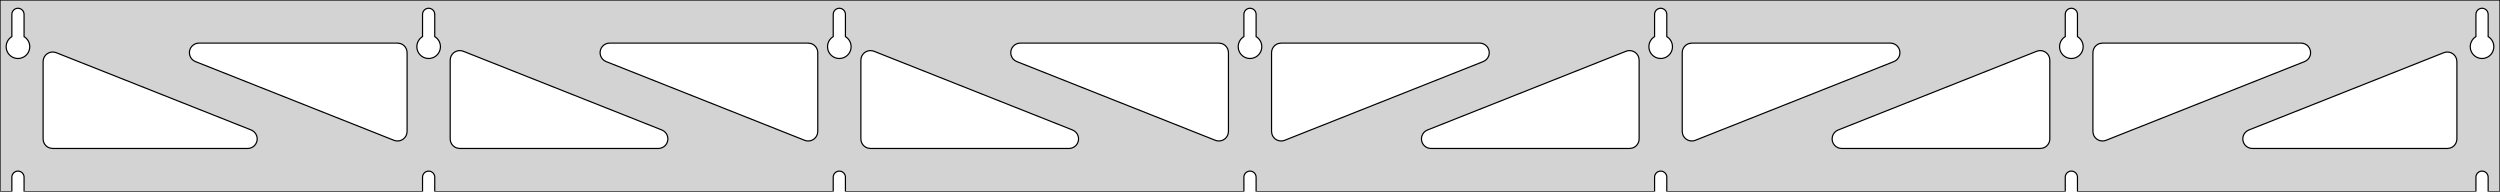 <?xml version="1.0" standalone="no"?>
<!DOCTYPE svg PUBLIC "-//W3C//DTD SVG 1.1//EN" "http://www.w3.org/Graphics/SVG/1.1/DTD/svg11.dtd">
<svg width="1044mm" height="80mm" viewBox="0 -80 1044 80" xmlns="http://www.w3.org/2000/svg" version="1.1">
<title>OpenSCAD Model</title>
<path d="
M 1044,-80 L 0,-80 L 0,-0 L 4.95,-0 L 4.95,-6 L 5.006,-6.53
 L 5.17,-7.037 L 5.437,-7.499 L 5.794,-7.895 L 6.225,-8.208 L 6.712,-8.425 L 7.233,-8.536
 L 7.767,-8.536 L 8.288,-8.425 L 8.775,-8.208 L 9.206,-7.895 L 9.563,-7.499 L 9.83,-7.037
 L 9.994,-6.53 L 10.05,-6 L 10.05,-0 L 176.45,-0 L 176.45,-6 L 176.506,-6.53
 L 176.67,-7.037 L 176.937,-7.499 L 177.294,-7.895 L 177.725,-8.208 L 178.212,-8.425 L 178.733,-8.536
 L 179.267,-8.536 L 179.788,-8.425 L 180.275,-8.208 L 180.706,-7.895 L 181.063,-7.499 L 181.33,-7.037
 L 181.494,-6.53 L 181.55,-6 L 181.55,-0 L 347.95,-0 L 347.95,-6 L 348.006,-6.53
 L 348.17,-7.037 L 348.437,-7.499 L 348.794,-7.895 L 349.225,-8.208 L 349.712,-8.425 L 350.233,-8.536
 L 350.767,-8.536 L 351.288,-8.425 L 351.775,-8.208 L 352.206,-7.895 L 352.563,-7.499 L 352.83,-7.037
 L 352.994,-6.53 L 353.05,-6 L 353.05,-0 L 519.45,-0 L 519.45,-6 L 519.506,-6.53
 L 519.67,-7.037 L 519.937,-7.499 L 520.294,-7.895 L 520.725,-8.208 L 521.212,-8.425 L 521.733,-8.536
 L 522.267,-8.536 L 522.788,-8.425 L 523.275,-8.208 L 523.706,-7.895 L 524.063,-7.499 L 524.33,-7.037
 L 524.494,-6.53 L 524.55,-6 L 524.55,-0 L 690.95,-0 L 690.95,-6 L 691.006,-6.53
 L 691.17,-7.037 L 691.437,-7.499 L 691.794,-7.895 L 692.225,-8.208 L 692.712,-8.425 L 693.233,-8.536
 L 693.767,-8.536 L 694.288,-8.425 L 694.775,-8.208 L 695.206,-7.895 L 695.563,-7.499 L 695.83,-7.037
 L 695.994,-6.53 L 696.05,-6 L 696.05,-0 L 862.45,-0 L 862.45,-6 L 862.506,-6.53
 L 862.67,-7.037 L 862.937,-7.499 L 863.294,-7.895 L 863.725,-8.208 L 864.212,-8.425 L 864.733,-8.536
 L 865.267,-8.536 L 865.788,-8.425 L 866.275,-8.208 L 866.706,-7.895 L 867.063,-7.499 L 867.33,-7.037
 L 867.494,-6.53 L 867.55,-6 L 867.55,-0 L 1033.95,-0 L 1033.95,-6 L 1034.01,-6.53
 L 1034.17,-7.037 L 1034.44,-7.499 L 1034.79,-7.895 L 1035.22,-8.208 L 1035.71,-8.425 L 1036.23,-8.536
 L 1036.77,-8.536 L 1037.29,-8.425 L 1037.77,-8.208 L 1038.21,-7.895 L 1038.56,-7.499 L 1038.83,-7.037
 L 1038.99,-6.53 L 1039.05,-6 L 1039.05,-0 L 1044,-0 z
M 6.986,-55.607 L 6.477,-55.688 L 5.98,-55.821 L 5.499,-56.005 L 5.04,-56.239 L 4.608,-56.52
 L 4.208,-56.844 L 3.844,-57.208 L 3.52,-57.608 L 3.239,-58.04 L 3.005,-58.499 L 2.821,-58.98
 L 2.688,-59.477 L 2.607,-59.986 L 2.58,-60.5 L 2.607,-61.014 L 2.688,-61.523 L 2.821,-62.02
 L 3.005,-62.501 L 3.239,-62.96 L 3.52,-63.392 L 3.844,-63.792 L 4.208,-64.156 L 4.608,-64.48
 L 4.95,-64.702 L 4.95,-74 L 5.006,-74.53 L 5.17,-75.037 L 5.437,-75.499 L 5.794,-75.895
 L 6.225,-76.208 L 6.712,-76.425 L 7.233,-76.536 L 7.767,-76.536 L 8.288,-76.425 L 8.775,-76.208
 L 9.206,-75.895 L 9.563,-75.499 L 9.83,-75.037 L 9.994,-74.53 L 10.05,-74 L 10.05,-64.702
 L 10.392,-64.48 L 10.792,-64.156 L 11.156,-63.792 L 11.48,-63.392 L 11.761,-62.96 L 11.995,-62.501
 L 12.179,-62.02 L 12.312,-61.523 L 12.393,-61.014 L 12.42,-60.5 L 12.393,-59.986 L 12.312,-59.477
 L 12.179,-58.98 L 11.995,-58.499 L 11.761,-58.04 L 11.48,-57.608 L 11.156,-57.208 L 10.792,-56.844
 L 10.392,-56.52 L 9.96,-56.239 L 9.501,-56.005 L 9.02,-55.821 L 8.523,-55.688 L 8.014,-55.607
 L 7.5,-55.58 z
M 178.486,-55.607 L 177.977,-55.688 L 177.48,-55.821 L 176.999,-56.005 L 176.54,-56.239 L 176.108,-56.52
 L 175.708,-56.844 L 175.344,-57.208 L 175.02,-57.608 L 174.739,-58.04 L 174.505,-58.499 L 174.321,-58.98
 L 174.188,-59.477 L 174.107,-59.986 L 174.08,-60.5 L 174.107,-61.014 L 174.188,-61.523 L 174.321,-62.02
 L 174.505,-62.501 L 174.739,-62.96 L 175.02,-63.392 L 175.344,-63.792 L 175.708,-64.156 L 176.108,-64.48
 L 176.45,-64.702 L 176.45,-74 L 176.506,-74.53 L 176.67,-75.037 L 176.937,-75.499 L 177.294,-75.895
 L 177.725,-76.208 L 178.212,-76.425 L 178.733,-76.536 L 179.267,-76.536 L 179.788,-76.425 L 180.275,-76.208
 L 180.706,-75.895 L 181.063,-75.499 L 181.33,-75.037 L 181.494,-74.53 L 181.55,-74 L 181.55,-64.702
 L 181.892,-64.48 L 182.292,-64.156 L 182.656,-63.792 L 182.98,-63.392 L 183.261,-62.96 L 183.495,-62.501
 L 183.679,-62.02 L 183.812,-61.523 L 183.893,-61.014 L 183.92,-60.5 L 183.893,-59.986 L 183.812,-59.477
 L 183.679,-58.98 L 183.495,-58.499 L 183.261,-58.04 L 182.98,-57.608 L 182.656,-57.208 L 182.292,-56.844
 L 181.892,-56.52 L 181.46,-56.239 L 181.001,-56.005 L 180.52,-55.821 L 180.023,-55.688 L 179.514,-55.607
 L 179,-55.58 z
M 349.986,-55.607 L 349.477,-55.688 L 348.98,-55.821 L 348.499,-56.005 L 348.04,-56.239 L 347.608,-56.52
 L 347.208,-56.844 L 346.844,-57.208 L 346.52,-57.608 L 346.239,-58.04 L 346.005,-58.499 L 345.821,-58.98
 L 345.688,-59.477 L 345.607,-59.986 L 345.58,-60.5 L 345.607,-61.014 L 345.688,-61.523 L 345.821,-62.02
 L 346.005,-62.501 L 346.239,-62.96 L 346.52,-63.392 L 346.844,-63.792 L 347.208,-64.156 L 347.608,-64.48
 L 347.95,-64.702 L 347.95,-74 L 348.006,-74.53 L 348.17,-75.037 L 348.437,-75.499 L 348.794,-75.895
 L 349.225,-76.208 L 349.712,-76.425 L 350.233,-76.536 L 350.767,-76.536 L 351.288,-76.425 L 351.775,-76.208
 L 352.206,-75.895 L 352.563,-75.499 L 352.83,-75.037 L 352.994,-74.53 L 353.05,-74 L 353.05,-64.702
 L 353.392,-64.48 L 353.792,-64.156 L 354.156,-63.792 L 354.48,-63.392 L 354.761,-62.96 L 354.995,-62.501
 L 355.179,-62.02 L 355.312,-61.523 L 355.393,-61.014 L 355.42,-60.5 L 355.393,-59.986 L 355.312,-59.477
 L 355.179,-58.98 L 354.995,-58.499 L 354.761,-58.04 L 354.48,-57.608 L 354.156,-57.208 L 353.792,-56.844
 L 353.392,-56.52 L 352.96,-56.239 L 352.501,-56.005 L 352.02,-55.821 L 351.523,-55.688 L 351.014,-55.607
 L 350.5,-55.58 z
M 521.486,-55.607 L 520.977,-55.688 L 520.48,-55.821 L 519.999,-56.005 L 519.54,-56.239 L 519.108,-56.52
 L 518.708,-56.844 L 518.344,-57.208 L 518.02,-57.608 L 517.739,-58.04 L 517.505,-58.499 L 517.321,-58.98
 L 517.188,-59.477 L 517.107,-59.986 L 517.08,-60.5 L 517.107,-61.014 L 517.188,-61.523 L 517.321,-62.02
 L 517.505,-62.501 L 517.739,-62.96 L 518.02,-63.392 L 518.344,-63.792 L 518.708,-64.156 L 519.108,-64.48
 L 519.45,-64.702 L 519.45,-74 L 519.506,-74.53 L 519.67,-75.037 L 519.937,-75.499 L 520.294,-75.895
 L 520.725,-76.208 L 521.212,-76.425 L 521.733,-76.536 L 522.267,-76.536 L 522.788,-76.425 L 523.275,-76.208
 L 523.706,-75.895 L 524.063,-75.499 L 524.33,-75.037 L 524.494,-74.53 L 524.55,-74 L 524.55,-64.702
 L 524.892,-64.48 L 525.292,-64.156 L 525.656,-63.792 L 525.98,-63.392 L 526.261,-62.96 L 526.495,-62.501
 L 526.679,-62.02 L 526.812,-61.523 L 526.893,-61.014 L 526.92,-60.5 L 526.893,-59.986 L 526.812,-59.477
 L 526.679,-58.98 L 526.495,-58.499 L 526.261,-58.04 L 525.98,-57.608 L 525.656,-57.208 L 525.292,-56.844
 L 524.892,-56.52 L 524.46,-56.239 L 524.001,-56.005 L 523.52,-55.821 L 523.023,-55.688 L 522.514,-55.607
 L 522,-55.58 z
M 692.986,-55.607 L 692.477,-55.688 L 691.98,-55.821 L 691.499,-56.005 L 691.04,-56.239 L 690.608,-56.52
 L 690.208,-56.844 L 689.844,-57.208 L 689.52,-57.608 L 689.239,-58.04 L 689.005,-58.499 L 688.821,-58.98
 L 688.688,-59.477 L 688.607,-59.986 L 688.58,-60.5 L 688.607,-61.014 L 688.688,-61.523 L 688.821,-62.02
 L 689.005,-62.501 L 689.239,-62.96 L 689.52,-63.392 L 689.844,-63.792 L 690.208,-64.156 L 690.608,-64.48
 L 690.95,-64.702 L 690.95,-74 L 691.006,-74.53 L 691.17,-75.037 L 691.437,-75.499 L 691.794,-75.895
 L 692.225,-76.208 L 692.712,-76.425 L 693.233,-76.536 L 693.767,-76.536 L 694.288,-76.425 L 694.775,-76.208
 L 695.206,-75.895 L 695.563,-75.499 L 695.83,-75.037 L 695.994,-74.53 L 696.05,-74 L 696.05,-64.702
 L 696.392,-64.48 L 696.792,-64.156 L 697.156,-63.792 L 697.48,-63.392 L 697.761,-62.96 L 697.995,-62.501
 L 698.179,-62.02 L 698.312,-61.523 L 698.393,-61.014 L 698.42,-60.5 L 698.393,-59.986 L 698.312,-59.477
 L 698.179,-58.98 L 697.995,-58.499 L 697.761,-58.04 L 697.48,-57.608 L 697.156,-57.208 L 696.792,-56.844
 L 696.392,-56.52 L 695.96,-56.239 L 695.501,-56.005 L 695.02,-55.821 L 694.523,-55.688 L 694.014,-55.607
 L 693.5,-55.58 z
M 864.486,-55.607 L 863.977,-55.688 L 863.48,-55.821 L 862.999,-56.005 L 862.54,-56.239 L 862.108,-56.52
 L 861.708,-56.844 L 861.344,-57.208 L 861.02,-57.608 L 860.739,-58.04 L 860.505,-58.499 L 860.321,-58.98
 L 860.188,-59.477 L 860.107,-59.986 L 860.08,-60.5 L 860.107,-61.014 L 860.188,-61.523 L 860.321,-62.02
 L 860.505,-62.501 L 860.739,-62.96 L 861.02,-63.392 L 861.344,-63.792 L 861.708,-64.156 L 862.108,-64.48
 L 862.45,-64.702 L 862.45,-74 L 862.506,-74.53 L 862.67,-75.037 L 862.937,-75.499 L 863.294,-75.895
 L 863.725,-76.208 L 864.212,-76.425 L 864.733,-76.536 L 865.267,-76.536 L 865.788,-76.425 L 866.275,-76.208
 L 866.706,-75.895 L 867.063,-75.499 L 867.33,-75.037 L 867.494,-74.53 L 867.55,-74 L 867.55,-64.702
 L 867.892,-64.48 L 868.292,-64.156 L 868.656,-63.792 L 868.98,-63.392 L 869.261,-62.96 L 869.495,-62.501
 L 869.679,-62.02 L 869.812,-61.523 L 869.893,-61.014 L 869.92,-60.5 L 869.893,-59.986 L 869.812,-59.477
 L 869.679,-58.98 L 869.495,-58.499 L 869.261,-58.04 L 868.98,-57.608 L 868.656,-57.208 L 868.292,-56.844
 L 867.892,-56.52 L 867.46,-56.239 L 867.001,-56.005 L 866.52,-55.821 L 866.023,-55.688 L 865.514,-55.607
 L 865,-55.58 z
M 1035.99,-55.607 L 1035.48,-55.688 L 1034.98,-55.821 L 1034.5,-56.005 L 1034.04,-56.239 L 1033.61,-56.52
 L 1033.21,-56.844 L 1032.84,-57.208 L 1032.52,-57.608 L 1032.24,-58.04 L 1032.01,-58.499 L 1031.82,-58.98
 L 1031.69,-59.477 L 1031.61,-59.986 L 1031.58,-60.5 L 1031.61,-61.014 L 1031.69,-61.523 L 1031.82,-62.02
 L 1032.01,-62.501 L 1032.24,-62.96 L 1032.52,-63.392 L 1032.84,-63.792 L 1033.21,-64.156 L 1033.61,-64.48
 L 1033.95,-64.702 L 1033.95,-74 L 1034.01,-74.53 L 1034.17,-75.037 L 1034.44,-75.499 L 1034.79,-75.895
 L 1035.23,-76.208 L 1035.71,-76.425 L 1036.23,-76.536 L 1036.77,-76.536 L 1037.29,-76.425 L 1037.77,-76.208
 L 1038.21,-75.895 L 1038.56,-75.499 L 1038.83,-75.037 L 1038.99,-74.53 L 1039.05,-74 L 1039.05,-64.702
 L 1039.39,-64.48 L 1039.79,-64.156 L 1040.16,-63.792 L 1040.48,-63.392 L 1040.76,-62.96 L 1040.99,-62.501
 L 1041.18,-62.02 L 1041.31,-61.523 L 1041.39,-61.014 L 1041.42,-60.5 L 1041.39,-59.986 L 1041.31,-59.477
 L 1041.18,-58.98 L 1040.99,-58.499 L 1040.76,-58.04 L 1040.48,-57.608 L 1040.16,-57.208 L 1039.79,-56.844
 L 1039.39,-56.52 L 1038.96,-56.239 L 1038.5,-56.005 L 1038.02,-55.821 L 1037.52,-55.688 L 1037.01,-55.607
 L 1036.5,-55.58 z
M 877.007,-21.252 L 876.223,-21.543 L 875.517,-21.991 L 874.919,-22.576 L 874.456,-23.272 L 874.148,-24.049
 L 874,-25.127 L 874,-58 L 874.087,-58.832 L 874.346,-59.627 L 874.764,-60.351 L 875.323,-60.973
 L 876,-61.464 L 876.764,-61.804 L 878,-62 L 960.907,-62 L 961.739,-61.913 L 962.534,-61.654
 L 963.258,-61.236 L 963.88,-60.676 L 964.371,-60 L 964.712,-59.236 L 964.885,-58.418 L 964.885,-57.582
 L 964.712,-56.764 L 964.371,-56 L 963.88,-55.324 L 963.258,-54.764 L 962.382,-54.282 L 879.474,-21.409
 L 878.669,-21.183 L 877.834,-21.131 z
M 336.831,-21.183 L 336.026,-21.409 L 253.118,-54.282 L 252.242,-54.764 L 251.62,-55.324 L 251.129,-56
 L 250.788,-56.764 L 250.615,-57.582 L 250.615,-58.418 L 250.788,-59.236 L 251.129,-60 L 251.62,-60.676
 L 252.242,-61.236 L 252.966,-61.654 L 253.761,-61.913 L 254.593,-62 L 337.5,-62 L 338.736,-61.804
 L 339.5,-61.464 L 340.177,-60.973 L 340.736,-60.351 L 341.154,-59.627 L 341.413,-58.832 L 341.5,-58
 L 341.5,-25.127 L 341.352,-24.049 L 341.044,-23.272 L 340.581,-22.576 L 339.983,-21.991 L 339.277,-21.543
 L 338.493,-21.252 L 337.666,-21.131 z
M 165.331,-21.183 L 164.526,-21.409 L 81.618,-54.282 L 80.742,-54.764 L 80.12,-55.324 L 79.629,-56
 L 79.288,-56.764 L 79.115,-57.582 L 79.115,-58.418 L 79.288,-59.236 L 79.629,-60 L 80.12,-60.676
 L 80.742,-61.236 L 81.466,-61.654 L 82.261,-61.913 L 83.093,-62 L 166,-62 L 167.236,-61.804
 L 168,-61.464 L 168.677,-60.973 L 169.236,-60.351 L 169.654,-59.627 L 169.913,-58.832 L 170,-58
 L 170,-25.127 L 169.852,-24.049 L 169.544,-23.272 L 169.081,-22.576 L 168.483,-21.991 L 167.777,-21.543
 L 166.993,-21.252 L 166.166,-21.131 z
M 508.331,-21.183 L 507.526,-21.409 L 424.618,-54.282 L 423.742,-54.764 L 423.12,-55.324 L 422.629,-56
 L 422.288,-56.764 L 422.115,-57.582 L 422.115,-58.418 L 422.288,-59.236 L 422.629,-60 L 423.12,-60.676
 L 423.742,-61.236 L 424.466,-61.654 L 425.261,-61.913 L 426.093,-62 L 509,-62 L 510.236,-61.804
 L 511,-61.464 L 511.677,-60.973 L 512.236,-60.351 L 512.654,-59.627 L 512.913,-58.832 L 513,-58
 L 513,-25.127 L 512.852,-24.049 L 512.544,-23.272 L 512.081,-22.576 L 511.483,-21.991 L 510.777,-21.543
 L 509.993,-21.252 L 509.166,-21.131 z
M 534.007,-21.252 L 533.223,-21.543 L 532.517,-21.991 L 531.919,-22.576 L 531.456,-23.272 L 531.148,-24.049
 L 531,-25.127 L 531,-58 L 531.087,-58.832 L 531.346,-59.627 L 531.764,-60.351 L 532.323,-60.973
 L 533,-61.464 L 533.764,-61.804 L 535,-62 L 617.907,-62 L 618.739,-61.913 L 619.534,-61.654
 L 620.258,-61.236 L 620.88,-60.676 L 621.371,-60 L 621.712,-59.236 L 621.885,-58.418 L 621.885,-57.582
 L 621.712,-56.764 L 621.371,-56 L 620.88,-55.324 L 620.258,-54.764 L 619.382,-54.282 L 536.474,-21.409
 L 535.669,-21.183 L 534.834,-21.131 z
M 705.507,-21.252 L 704.723,-21.543 L 704.017,-21.991 L 703.419,-22.576 L 702.956,-23.272 L 702.648,-24.049
 L 702.5,-25.127 L 702.5,-58 L 702.587,-58.832 L 702.846,-59.627 L 703.264,-60.351 L 703.823,-60.973
 L 704.5,-61.464 L 705.264,-61.804 L 706.5,-62 L 789.407,-62 L 790.239,-61.913 L 791.034,-61.654
 L 791.758,-61.236 L 792.38,-60.676 L 792.871,-60 L 793.212,-59.236 L 793.385,-58.418 L 793.385,-57.582
 L 793.212,-56.764 L 792.871,-56 L 792.38,-55.324 L 791.758,-54.764 L 790.882,-54.282 L 707.974,-21.409
 L 707.169,-21.183 L 706.334,-21.131 z
M 192,-18 L 190.764,-18.196 L 190,-18.536 L 189.323,-19.027 L 188.764,-19.649 L 188.346,-20.373
 L 188.087,-21.168 L 188,-22 L 188,-54.873 L 188.148,-55.95 L 188.456,-56.728 L 188.919,-57.424
 L 189.517,-58.009 L 190.223,-58.457 L 191.007,-58.748 L 191.834,-58.869 L 192.669,-58.816 L 193.474,-58.591
 L 276.382,-25.718 L 277.258,-25.236 L 277.88,-24.677 L 278.371,-24 L 278.712,-23.236 L 278.885,-22.418
 L 278.885,-21.582 L 278.712,-20.764 L 278.371,-20 L 277.88,-19.323 L 277.258,-18.764 L 276.534,-18.346
 L 275.739,-18.087 L 274.907,-18 z
M 363.5,-18 L 362.264,-18.196 L 361.5,-18.536 L 360.823,-19.027 L 360.264,-19.649 L 359.846,-20.373
 L 359.587,-21.168 L 359.5,-22 L 359.5,-54.873 L 359.648,-55.95 L 359.956,-56.728 L 360.419,-57.424
 L 361.017,-58.009 L 361.723,-58.457 L 362.507,-58.748 L 363.334,-58.869 L 364.169,-58.816 L 364.974,-58.591
 L 447.882,-25.718 L 448.758,-25.236 L 449.38,-24.677 L 449.871,-24 L 450.212,-23.236 L 450.385,-22.418
 L 450.385,-21.582 L 450.212,-20.764 L 449.871,-20 L 449.38,-19.323 L 448.758,-18.764 L 448.034,-18.346
 L 447.239,-18.087 L 446.407,-18 z
M 597.593,-18 L 596.761,-18.087 L 595.966,-18.346 L 595.242,-18.764 L 594.62,-19.323 L 594.129,-20
 L 593.788,-20.764 L 593.615,-21.582 L 593.615,-22.418 L 593.788,-23.236 L 594.129,-24 L 594.62,-24.677
 L 595.242,-25.236 L 596.118,-25.718 L 679.026,-58.591 L 679.831,-58.816 L 680.666,-58.869 L 681.493,-58.748
 L 682.277,-58.457 L 682.983,-58.009 L 683.581,-57.424 L 684.044,-56.728 L 684.352,-55.95 L 684.5,-54.873
 L 684.5,-22 L 684.413,-21.168 L 684.154,-20.373 L 683.736,-19.649 L 683.177,-19.027 L 682.5,-18.536
 L 681.736,-18.196 L 680.5,-18 z
M 769.093,-18 L 768.261,-18.087 L 767.466,-18.346 L 766.742,-18.764 L 766.12,-19.323 L 765.629,-20
 L 765.288,-20.764 L 765.115,-21.582 L 765.115,-22.418 L 765.288,-23.236 L 765.629,-24 L 766.12,-24.677
 L 766.742,-25.236 L 767.618,-25.718 L 850.526,-58.591 L 851.331,-58.816 L 852.166,-58.869 L 852.993,-58.748
 L 853.777,-58.457 L 854.483,-58.009 L 855.081,-57.424 L 855.544,-56.728 L 855.852,-55.95 L 856,-54.873
 L 856,-22 L 855.913,-21.168 L 855.654,-20.373 L 855.236,-19.649 L 854.677,-19.027 L 854,-18.536
 L 853.236,-18.196 L 852,-18 z
M 940.593,-18 L 939.761,-18.087 L 938.966,-18.346 L 938.242,-18.764 L 937.62,-19.323 L 937.129,-20
 L 936.788,-20.764 L 936.615,-21.582 L 936.615,-22.418 L 936.788,-23.236 L 937.129,-24 L 937.62,-24.677
 L 938.242,-25.236 L 939.118,-25.718 L 1020.53,-57.996 L 1021.33,-58.222 L 1022.17,-58.275 L 1022.99,-58.153
 L 1023.78,-57.862 L 1024.48,-57.414 L 1025.08,-56.829 L 1025.54,-56.133 L 1025.85,-55.356 L 1026,-54.278
 L 1026,-22 L 1025.91,-21.168 L 1025.65,-20.373 L 1025.24,-19.649 L 1024.68,-19.027 L 1024,-18.536
 L 1023.24,-18.196 L 1022,-18 z
M 22,-18 L 20.764,-18.196 L 20,-18.536 L 19.323,-19.027 L 18.764,-19.649 L 18.346,-20.373
 L 18.087,-21.168 L 18,-22 L 18,-54.278 L 18.148,-55.356 L 18.456,-56.133 L 18.919,-56.829
 L 19.517,-57.414 L 20.223,-57.862 L 21.007,-58.153 L 21.834,-58.275 L 22.669,-58.222 L 23.474,-57.996
 L 104.882,-25.718 L 105.758,-25.236 L 106.38,-24.677 L 106.871,-24 L 107.212,-23.236 L 107.385,-22.418
 L 107.385,-21.582 L 107.212,-20.764 L 106.871,-20 L 106.38,-19.323 L 105.758,-18.764 L 105.034,-18.346
 L 104.239,-18.087 L 103.407,-18 z
" stroke="black" fill="lightgray" stroke-width="0.5"/>
</svg>
